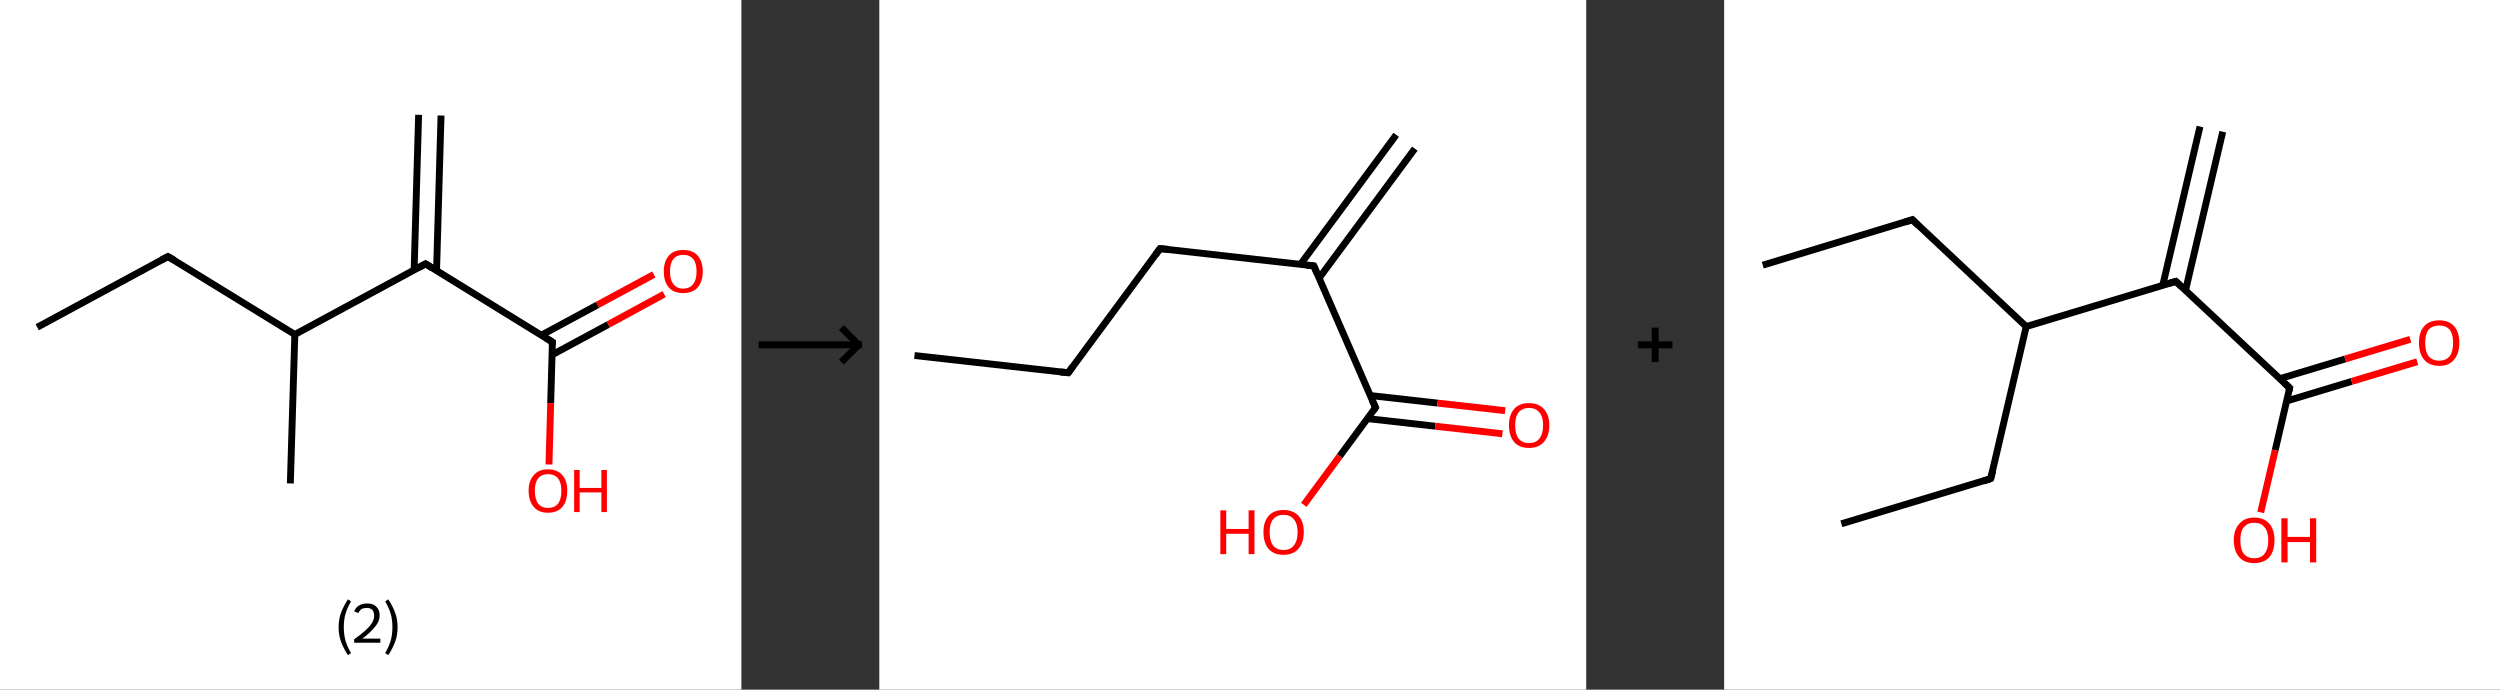 <?xml version='1.0' encoding='ASCII' standalone='yes'?>
<svg xmlns="http://www.w3.org/2000/svg" xmlns:xlink="http://www.w3.org/1999/xlink" version="1.1" width="725.0px" viewBox="0 0 725.0 200.0" height="200.0px">
  <rect x="0" y="0" width="725.0" height="200.0" fill="#333333" stroke="none"/>
  <g>
    <g transform="translate(0, 0) scale(1 1) "><!-- END OF HEADER -->
<rect style="opacity:1.0;fill:#FFFFFF;stroke:none" width="215.0" height="200.0" x="0.0" y="0.0"> </rect>
<path class="bond-0 atom-0 atom-1" d="M 127.9,33.5 L 126.6,78.5" style="fill:none;fill-rule:evenodd;stroke:#000000;stroke-width:2.0px;stroke-linecap:butt;stroke-linejoin:miter;stroke-opacity:1"/>
<path class="bond-0 atom-0 atom-1" d="M 121.4,33.3 L 120.1,78.3" style="fill:none;fill-rule:evenodd;stroke:#000000;stroke-width:2.0px;stroke-linecap:butt;stroke-linejoin:miter;stroke-opacity:1"/>
<path class="bond-1 atom-1 atom-2" d="M 123.4,76.5 L 160.2,99.2" style="fill:none;fill-rule:evenodd;stroke:#000000;stroke-width:2.0px;stroke-linecap:butt;stroke-linejoin:miter;stroke-opacity:1"/>
<path class="bond-2 atom-2 atom-3" d="M 160.1,102.9 L 176.4,94.1" style="fill:none;fill-rule:evenodd;stroke:#000000;stroke-width:2.0px;stroke-linecap:butt;stroke-linejoin:miter;stroke-opacity:1"/>
<path class="bond-2 atom-2 atom-3" d="M 176.4,94.1 L 192.6,85.3" style="fill:none;fill-rule:evenodd;stroke:#FF0000;stroke-width:2.0px;stroke-linecap:butt;stroke-linejoin:miter;stroke-opacity:1"/>
<path class="bond-2 atom-2 atom-3" d="M 157.0,97.2 L 173.3,88.4" style="fill:none;fill-rule:evenodd;stroke:#000000;stroke-width:2.0px;stroke-linecap:butt;stroke-linejoin:miter;stroke-opacity:1"/>
<path class="bond-2 atom-2 atom-3" d="M 173.3,88.4 L 189.6,79.6" style="fill:none;fill-rule:evenodd;stroke:#FF0000;stroke-width:2.0px;stroke-linecap:butt;stroke-linejoin:miter;stroke-opacity:1"/>
<path class="bond-3 atom-2 atom-4" d="M 160.2,99.2 L 159.7,116.9" style="fill:none;fill-rule:evenodd;stroke:#000000;stroke-width:2.0px;stroke-linecap:butt;stroke-linejoin:miter;stroke-opacity:1"/>
<path class="bond-3 atom-2 atom-4" d="M 159.7,116.9 L 159.2,134.7" style="fill:none;fill-rule:evenodd;stroke:#FF0000;stroke-width:2.0px;stroke-linecap:butt;stroke-linejoin:miter;stroke-opacity:1"/>
<path class="bond-4 atom-1 atom-5" d="M 123.4,76.5 L 85.5,97.0" style="fill:none;fill-rule:evenodd;stroke:#000000;stroke-width:2.0px;stroke-linecap:butt;stroke-linejoin:miter;stroke-opacity:1"/>
<path class="bond-5 atom-5 atom-6" d="M 85.5,97.0 L 84.2,140.2" style="fill:none;fill-rule:evenodd;stroke:#000000;stroke-width:2.0px;stroke-linecap:butt;stroke-linejoin:miter;stroke-opacity:1"/>
<path class="bond-6 atom-5 atom-7" d="M 85.5,97.0 L 48.7,74.4" style="fill:none;fill-rule:evenodd;stroke:#000000;stroke-width:2.0px;stroke-linecap:butt;stroke-linejoin:miter;stroke-opacity:1"/>
<path class="bond-7 atom-7 atom-8" d="M 48.7,74.4 L 10.8,94.9" style="fill:none;fill-rule:evenodd;stroke:#000000;stroke-width:2.0px;stroke-linecap:butt;stroke-linejoin:miter;stroke-opacity:1"/>
<path d="M 125.3,77.7 L 123.4,76.5 L 121.5,77.6" style="fill:none;stroke:#000000;stroke-width:2.0px;stroke-linecap:butt;stroke-linejoin:miter;stroke-opacity:1;"/>
<path d="M 158.3,98.0 L 160.2,99.2 L 160.1,100.1" style="fill:none;stroke:#000000;stroke-width:2.0px;stroke-linecap:butt;stroke-linejoin:miter;stroke-opacity:1;"/>
<path d="M 50.6,75.5 L 48.7,74.4 L 46.8,75.4" style="fill:none;stroke:#000000;stroke-width:2.0px;stroke-linecap:butt;stroke-linejoin:miter;stroke-opacity:1;"/>
<path class="atom-3" d="M 192.5 78.7 Q 192.5 75.8, 194.0 74.1 Q 195.4 72.5, 198.1 72.5 Q 200.9 72.5, 202.3 74.1 Q 203.8 75.8, 203.8 78.7 Q 203.8 81.7, 202.3 83.4 Q 200.8 85.0, 198.1 85.0 Q 195.4 85.0, 194.0 83.4 Q 192.5 81.7, 192.5 78.7 M 198.1 83.7 Q 200.0 83.7, 201.0 82.4 Q 202.0 81.2, 202.0 78.7 Q 202.0 76.3, 201.0 75.1 Q 200.0 73.9, 198.1 73.9 Q 196.3 73.9, 195.3 75.1 Q 194.3 76.3, 194.3 78.7 Q 194.3 81.2, 195.3 82.4 Q 196.3 83.7, 198.1 83.7 " fill="#FF0000"/>
<path class="atom-4" d="M 153.3 142.3 Q 153.3 139.4, 154.8 137.8 Q 156.2 136.1, 158.9 136.1 Q 161.6 136.1, 163.1 137.8 Q 164.5 139.4, 164.5 142.3 Q 164.5 145.3, 163.1 147.0 Q 161.6 148.7, 158.9 148.7 Q 156.2 148.7, 154.8 147.0 Q 153.3 145.3, 153.3 142.3 M 158.9 147.3 Q 160.8 147.3, 161.8 146.1 Q 162.8 144.8, 162.8 142.3 Q 162.8 139.9, 161.8 138.7 Q 160.8 137.5, 158.9 137.5 Q 157.1 137.5, 156.1 138.7 Q 155.1 139.9, 155.1 142.3 Q 155.1 144.8, 156.1 146.1 Q 157.1 147.3, 158.9 147.3 " fill="#FF0000"/>
<path class="atom-4" d="M 166.5 136.3 L 168.1 136.3 L 168.1 141.5 L 174.4 141.5 L 174.4 136.3 L 176.0 136.3 L 176.0 148.5 L 174.4 148.5 L 174.4 142.8 L 168.1 142.8 L 168.1 148.5 L 166.5 148.5 L 166.5 136.3 " fill="#FF0000"/>
<path class="legend" d="M 98.2 181.9 Q 98.2 179.6, 98.9 177.7 Q 99.6 175.8, 100.9 173.8 L 101.8 174.4 Q 100.7 176.3, 100.2 178.0 Q 99.7 179.7, 99.7 181.9 Q 99.7 184.0, 100.2 185.8 Q 100.7 187.5, 101.8 189.4 L 100.9 190.0 Q 99.6 188.0, 98.9 186.1 Q 98.2 184.2, 98.2 181.9 " fill="#000000"/>
<path class="legend" d="M 102.7 177.3 Q 103.1 176.2, 104.1 175.6 Q 105.1 175.0, 106.5 175.0 Q 108.2 175.0, 109.1 175.9 Q 110.1 176.8, 110.1 178.5 Q 110.1 180.2, 108.8 181.7 Q 107.6 183.3, 105.1 185.2 L 110.3 185.2 L 110.3 186.4 L 102.7 186.4 L 102.7 185.4 Q 104.8 183.9, 106.0 182.8 Q 107.3 181.6, 107.9 180.6 Q 108.5 179.6, 108.5 178.6 Q 108.5 177.5, 108.0 176.9 Q 107.4 176.3, 106.5 176.3 Q 105.5 176.3, 104.9 176.6 Q 104.3 177.0, 103.9 177.8 L 102.7 177.3 " fill="#000000"/>
<path class="legend" d="M 115.3 181.9 Q 115.3 184.2, 114.6 186.1 Q 113.9 188.0, 112.6 190.0 L 111.7 189.4 Q 112.8 187.5, 113.3 185.8 Q 113.8 184.0, 113.8 181.9 Q 113.8 179.7, 113.3 178.0 Q 112.8 176.3, 111.7 174.4 L 112.6 173.8 Q 113.9 175.8, 114.6 177.7 Q 115.3 179.6, 115.3 181.9 " fill="#000000"/>
</g>
    <g transform="translate(215.0, 0) scale(1 1) "><line x1="5" y1="100" x2="35" y2="100" style="stroke:rgb(0,0,0);stroke-width:2"/>
  <line x1="34" y1="100" x2="29" y2="95" style="stroke:rgb(0,0,0);stroke-width:2"/>
  <line x1="34" y1="100" x2="29" y2="105" style="stroke:rgb(0,0,0);stroke-width:2"/>
</g>
    <g transform="translate(255.0, 0) scale(1 1) "><!-- END OF HEADER -->
<rect style="opacity:1.0;fill:#FFFFFF;stroke:none" width="205.0" height="200.0" x="0.0" y="0.0"> </rect>
<path class="bond-0 atom-0 atom-1" d="M 155.3,43.1 L 127.5,80.7" style="fill:none;fill-rule:evenodd;stroke:#000000;stroke-width:2.0px;stroke-linecap:butt;stroke-linejoin:miter;stroke-opacity:1"/>
<path class="bond-0 atom-0 atom-1" d="M 149.9,39.1 L 122.1,76.7" style="fill:none;fill-rule:evenodd;stroke:#000000;stroke-width:2.0px;stroke-linecap:butt;stroke-linejoin:miter;stroke-opacity:1"/>
<path class="bond-1 atom-1 atom-2" d="M 126.0,77.1 L 81.4,72.1" style="fill:none;fill-rule:evenodd;stroke:#000000;stroke-width:2.0px;stroke-linecap:butt;stroke-linejoin:miter;stroke-opacity:1"/>
<path class="bond-2 atom-2 atom-3" d="M 81.4,72.1 L 54.8,108.1" style="fill:none;fill-rule:evenodd;stroke:#000000;stroke-width:2.0px;stroke-linecap:butt;stroke-linejoin:miter;stroke-opacity:1"/>
<path class="bond-3 atom-3 atom-4" d="M 54.8,108.1 L 10.2,103.1" style="fill:none;fill-rule:evenodd;stroke:#000000;stroke-width:2.0px;stroke-linecap:butt;stroke-linejoin:miter;stroke-opacity:1"/>
<path class="bond-4 atom-1 atom-5" d="M 126.0,77.1 L 143.9,118.2" style="fill:none;fill-rule:evenodd;stroke:#000000;stroke-width:2.0px;stroke-linecap:butt;stroke-linejoin:miter;stroke-opacity:1"/>
<path class="bond-5 atom-5 atom-6" d="M 141.6,121.4 L 161.2,123.6" style="fill:none;fill-rule:evenodd;stroke:#000000;stroke-width:2.0px;stroke-linecap:butt;stroke-linejoin:miter;stroke-opacity:1"/>
<path class="bond-5 atom-5 atom-6" d="M 161.2,123.6 L 180.7,125.8" style="fill:none;fill-rule:evenodd;stroke:#FF0000;stroke-width:2.0px;stroke-linecap:butt;stroke-linejoin:miter;stroke-opacity:1"/>
<path class="bond-5 atom-5 atom-6" d="M 142.3,114.7 L 161.9,116.9" style="fill:none;fill-rule:evenodd;stroke:#000000;stroke-width:2.0px;stroke-linecap:butt;stroke-linejoin:miter;stroke-opacity:1"/>
<path class="bond-5 atom-5 atom-6" d="M 161.9,116.9 L 181.5,119.1" style="fill:none;fill-rule:evenodd;stroke:#FF0000;stroke-width:2.0px;stroke-linecap:butt;stroke-linejoin:miter;stroke-opacity:1"/>
<path class="bond-6 atom-5 atom-7" d="M 143.9,118.2 L 133.5,132.3" style="fill:none;fill-rule:evenodd;stroke:#000000;stroke-width:2.0px;stroke-linecap:butt;stroke-linejoin:miter;stroke-opacity:1"/>
<path class="bond-6 atom-5 atom-7" d="M 133.5,132.3 L 123.1,146.4" style="fill:none;fill-rule:evenodd;stroke:#FF0000;stroke-width:2.0px;stroke-linecap:butt;stroke-linejoin:miter;stroke-opacity:1"/>
<path d="M 123.8,76.9 L 126.0,77.1 L 126.9,79.2" style="fill:none;stroke:#000000;stroke-width:2.0px;stroke-linecap:butt;stroke-linejoin:miter;stroke-opacity:1;"/>
<path d="M 83.7,72.3 L 81.4,72.1 L 80.1,73.9" style="fill:none;stroke:#000000;stroke-width:2.0px;stroke-linecap:butt;stroke-linejoin:miter;stroke-opacity:1;"/>
<path d="M 56.1,106.3 L 54.8,108.1 L 52.6,107.9" style="fill:none;stroke:#000000;stroke-width:2.0px;stroke-linecap:butt;stroke-linejoin:miter;stroke-opacity:1;"/>
<path d="M 143.0,116.2 L 143.9,118.2 L 143.4,118.9" style="fill:none;stroke:#000000;stroke-width:2.0px;stroke-linecap:butt;stroke-linejoin:miter;stroke-opacity:1;"/>
<path class="atom-6" d="M 182.6 123.3 Q 182.6 120.3, 184.1 118.6 Q 185.6 116.9, 188.4 116.9 Q 191.2 116.9, 192.7 118.6 Q 194.3 120.3, 194.3 123.3 Q 194.3 126.4, 192.7 128.2 Q 191.2 129.9, 188.4 129.9 Q 185.6 129.9, 184.1 128.2 Q 182.6 126.4, 182.6 123.3 M 188.4 128.5 Q 190.4 128.5, 191.4 127.2 Q 192.5 125.9, 192.5 123.3 Q 192.5 120.8, 191.4 119.6 Q 190.4 118.3, 188.4 118.3 Q 186.5 118.3, 185.4 119.6 Q 184.4 120.8, 184.4 123.3 Q 184.4 125.9, 185.4 127.2 Q 186.5 128.5, 188.4 128.5 " fill="#FF0000"/>
<path class="atom-7" d="M 98.9 148.0 L 100.6 148.0 L 100.6 153.4 L 107.1 153.4 L 107.1 148.0 L 108.8 148.0 L 108.8 160.7 L 107.1 160.7 L 107.1 154.8 L 100.6 154.8 L 100.6 160.7 L 98.9 160.7 L 98.9 148.0 " fill="#FF0000"/>
<path class="atom-7" d="M 111.4 154.3 Q 111.4 151.3, 112.9 149.6 Q 114.4 147.9, 117.2 147.9 Q 120.0 147.9, 121.6 149.6 Q 123.1 151.3, 123.1 154.3 Q 123.1 157.4, 121.5 159.2 Q 120.0 160.9, 117.2 160.9 Q 114.4 160.9, 112.9 159.2 Q 111.4 157.4, 111.4 154.3 M 117.2 159.5 Q 119.2 159.5, 120.2 158.2 Q 121.3 156.9, 121.3 154.3 Q 121.3 151.8, 120.2 150.6 Q 119.2 149.3, 117.2 149.3 Q 115.3 149.3, 114.2 150.6 Q 113.2 151.8, 113.2 154.3 Q 113.2 156.9, 114.2 158.2 Q 115.3 159.5, 117.2 159.5 " fill="#FF0000"/>
</g>
    <g transform="translate(460.0, 0) scale(1 1) "><line x1="15" y1="100" x2="25" y2="100" style="stroke:rgb(0,0,0);stroke-width:2"/>
  <line x1="20" y1="95" x2="20" y2="105" style="stroke:rgb(0,0,0);stroke-width:2"/>
</g>
    <g transform="translate(500.0, 0) scale(1 1) "><!-- END OF HEADER -->
<rect style="opacity:1.0;fill:#FFFFFF;stroke:none" width="225.0" height="200.0" x="0.0" y="0.0"> </rect>
<path class="bond-0 atom-0 atom-1" d="M 144.6,38.2 L 133.8,84.2" style="fill:none;fill-rule:evenodd;stroke:#000000;stroke-width:2.0px;stroke-linecap:butt;stroke-linejoin:miter;stroke-opacity:1"/>
<path class="bond-0 atom-0 atom-1" d="M 138.0,36.7 L 127.2,82.7" style="fill:none;fill-rule:evenodd;stroke:#000000;stroke-width:2.0px;stroke-linecap:butt;stroke-linejoin:miter;stroke-opacity:1"/>
<path class="bond-1 atom-1 atom-2" d="M 131.0,81.6 L 164.0,112.5" style="fill:none;fill-rule:evenodd;stroke:#000000;stroke-width:2.0px;stroke-linecap:butt;stroke-linejoin:miter;stroke-opacity:1"/>
<path class="bond-2 atom-2 atom-3" d="M 163.1,116.3 L 182.0,110.6" style="fill:none;fill-rule:evenodd;stroke:#000000;stroke-width:2.0px;stroke-linecap:butt;stroke-linejoin:miter;stroke-opacity:1"/>
<path class="bond-2 atom-2 atom-3" d="M 182.0,110.6 L 201.0,104.9" style="fill:none;fill-rule:evenodd;stroke:#FF0000;stroke-width:2.0px;stroke-linecap:butt;stroke-linejoin:miter;stroke-opacity:1"/>
<path class="bond-2 atom-2 atom-3" d="M 161.2,109.8 L 180.1,104.1" style="fill:none;fill-rule:evenodd;stroke:#000000;stroke-width:2.0px;stroke-linecap:butt;stroke-linejoin:miter;stroke-opacity:1"/>
<path class="bond-2 atom-2 atom-3" d="M 180.1,104.1 L 199.0,98.4" style="fill:none;fill-rule:evenodd;stroke:#FF0000;stroke-width:2.0px;stroke-linecap:butt;stroke-linejoin:miter;stroke-opacity:1"/>
<path class="bond-3 atom-2 atom-4" d="M 164.0,112.5 L 159.8,130.6" style="fill:none;fill-rule:evenodd;stroke:#000000;stroke-width:2.0px;stroke-linecap:butt;stroke-linejoin:miter;stroke-opacity:1"/>
<path class="bond-3 atom-2 atom-4" d="M 159.8,130.6 L 155.6,148.6" style="fill:none;fill-rule:evenodd;stroke:#FF0000;stroke-width:2.0px;stroke-linecap:butt;stroke-linejoin:miter;stroke-opacity:1"/>
<path class="bond-4 atom-1 atom-5" d="M 131.0,81.6 L 87.6,94.7" style="fill:none;fill-rule:evenodd;stroke:#000000;stroke-width:2.0px;stroke-linecap:butt;stroke-linejoin:miter;stroke-opacity:1"/>
<path class="bond-5 atom-5 atom-6" d="M 87.6,94.7 L 77.3,138.8" style="fill:none;fill-rule:evenodd;stroke:#000000;stroke-width:2.0px;stroke-linecap:butt;stroke-linejoin:miter;stroke-opacity:1"/>
<path class="bond-6 atom-6 atom-7" d="M 77.3,138.8 L 34.0,151.9" style="fill:none;fill-rule:evenodd;stroke:#000000;stroke-width:2.0px;stroke-linecap:butt;stroke-linejoin:miter;stroke-opacity:1"/>
<path class="bond-7 atom-5 atom-8" d="M 87.6,94.7 L 54.6,63.7" style="fill:none;fill-rule:evenodd;stroke:#000000;stroke-width:2.0px;stroke-linecap:butt;stroke-linejoin:miter;stroke-opacity:1"/>
<path class="bond-8 atom-8 atom-9" d="M 54.6,63.7 L 11.2,76.9" style="fill:none;fill-rule:evenodd;stroke:#000000;stroke-width:2.0px;stroke-linecap:butt;stroke-linejoin:miter;stroke-opacity:1"/>
<path d="M 132.6,83.1 L 131.0,81.6 L 128.8,82.2" style="fill:none;stroke:#000000;stroke-width:2.0px;stroke-linecap:butt;stroke-linejoin:miter;stroke-opacity:1;"/>
<path d="M 162.4,111.0 L 164.0,112.5 L 163.8,113.4" style="fill:none;stroke:#000000;stroke-width:2.0px;stroke-linecap:butt;stroke-linejoin:miter;stroke-opacity:1;"/>
<path d="M 77.9,136.6 L 77.3,138.8 L 75.2,139.5" style="fill:none;stroke:#000000;stroke-width:2.0px;stroke-linecap:butt;stroke-linejoin:miter;stroke-opacity:1;"/>
<path d="M 56.2,65.3 L 54.6,63.7 L 52.4,64.4" style="fill:none;stroke:#000000;stroke-width:2.0px;stroke-linecap:butt;stroke-linejoin:miter;stroke-opacity:1;"/>
<path class="atom-3" d="M 201.5 99.4 Q 201.5 96.3, 203.0 94.6 Q 204.5 92.9, 207.4 92.9 Q 210.2 92.9, 211.7 94.6 Q 213.2 96.3, 213.2 99.4 Q 213.2 102.5, 211.7 104.3 Q 210.2 106.1, 207.4 106.1 Q 204.5 106.1, 203.0 104.3 Q 201.5 102.6, 201.5 99.4 M 207.4 104.6 Q 209.3 104.6, 210.4 103.3 Q 211.4 102.0, 211.4 99.4 Q 211.4 96.9, 210.4 95.6 Q 209.3 94.4, 207.4 94.4 Q 205.4 94.4, 204.3 95.6 Q 203.3 96.9, 203.3 99.4 Q 203.3 102.0, 204.3 103.3 Q 205.4 104.6, 207.4 104.6 " fill="#FF0000"/>
<path class="atom-4" d="M 147.8 156.7 Q 147.8 153.6, 149.4 151.9 Q 150.9 150.1, 153.7 150.1 Q 156.6 150.1, 158.1 151.9 Q 159.6 153.6, 159.6 156.7 Q 159.6 159.8, 158.1 161.6 Q 156.5 163.3, 153.7 163.3 Q 150.9 163.3, 149.4 161.6 Q 147.8 159.8, 147.8 156.7 M 153.7 161.9 Q 155.7 161.9, 156.7 160.6 Q 157.8 159.2, 157.8 156.7 Q 157.8 154.1, 156.7 152.9 Q 155.7 151.6, 153.7 151.6 Q 151.8 151.6, 150.7 152.9 Q 149.7 154.1, 149.7 156.7 Q 149.7 159.3, 150.7 160.6 Q 151.8 161.9, 153.7 161.9 " fill="#FF0000"/>
<path class="atom-4" d="M 161.6 150.3 L 163.4 150.3 L 163.4 155.7 L 169.9 155.7 L 169.9 150.3 L 171.7 150.3 L 171.7 163.1 L 169.9 163.1 L 169.9 157.2 L 163.4 157.2 L 163.4 163.1 L 161.6 163.1 L 161.6 150.3 " fill="#FF0000"/>
</g>
  </g>
</svg>
